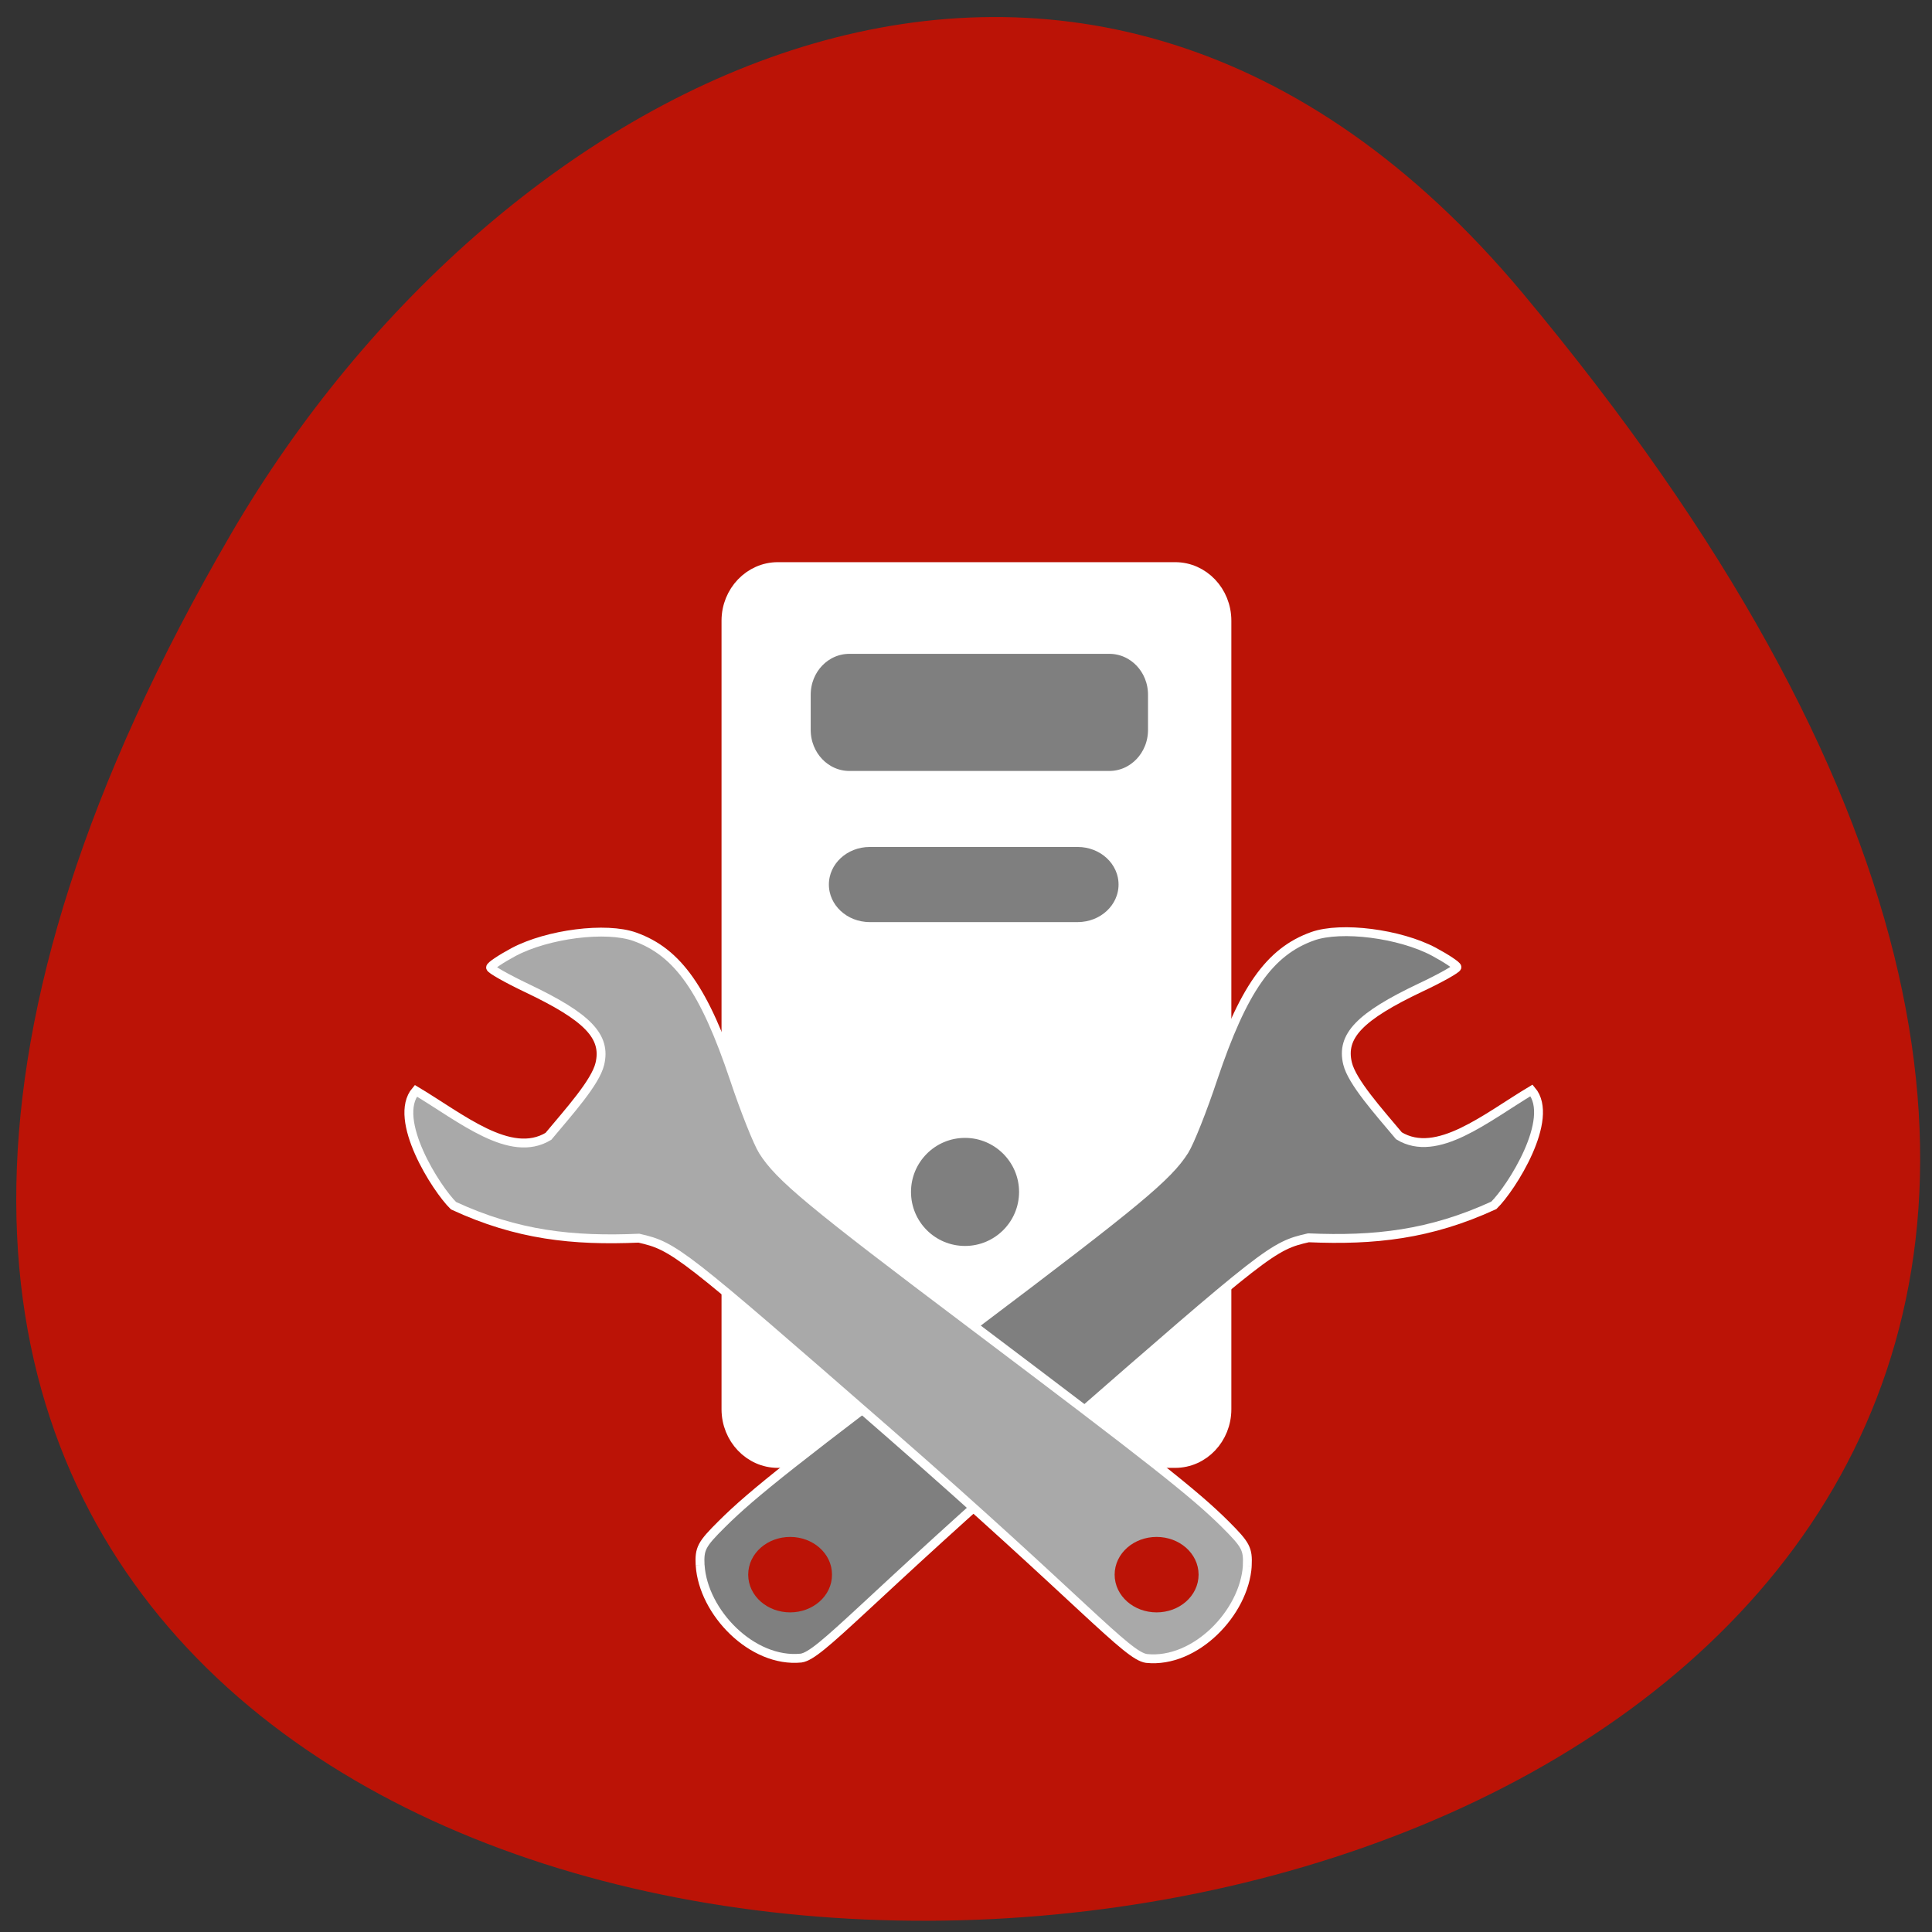 <svg xmlns="http://www.w3.org/2000/svg" viewBox="0 0 48 48"><rect x="0" y="0" width="48" height="48" fill="#333333" stroke="none"/><path d="m 37.828 7.281 c 41.13 49.22 -61.36 56.21 -32.08 5.969 c 6.676 -11.453 21.18 -19 32.08 -5.969" fill="#bb1306"/><g stroke="#fff"><g transform="scale(0.188)"><path d="m 102.79 75.48 h 52.52 c 3.438 0 6.229 2.938 6.229 6.542 v 104.21 c 0 3.625 -2.792 6.563 -6.229 6.563 h -52.52 c -3.438 0 -6.25 -2.938 -6.25 -6.563 v -104.21 c 0 -3.604 2.813 -6.542 6.25 -6.542" fill="#fff" stroke-width="2.375"/><g fill="#7f7f7f"><path d="m 92.52 206.85 c -0.104 -2.208 0.167 -2.75 2.875 -5.438 c 4.104 -4.083 9.708 -8.5 33.604 -26.5 c 21.271 -16.04 25.354 -19.438 27.521 -22.854 c 0.708 -1.125 2.417 -5.417 3.792 -9.563 c 3.958 -11.75 7.438 -16.729 13.167 -18.771 c 3.771 -1.333 11.479 -0.354 16 2.042 c 1.667 0.896 3.042 1.813 3.063 2.042 c 0 0.229 -2.167 1.458 -4.833 2.708 c -8.02 3.813 -10.5 6.396 -9.625 10.02 c 0.583 2.438 4.083 6.333 6.792 9.563 c 5.04 3.063 11.521 -2.417 17.521 -6 c 3.188 3.75 -2.708 12.979 -4.979 15.188 c -8.417 3.875 -15.771 4.667 -24.5 4.292 c -4.708 1.063 -5.396 1.604 -32.958 25.667 c -25.729 22.458 -31.542 29.521 -34.1 29.875 c -6.458 0.646 -12.938 -6.04 -13.333 -12.271" stroke-width="1.172"/><path d="m 112.25 85.27 h 34.35 c 3.458 0 6.25 2.917 6.25 6.542 v 4.646 c 0 3.625 -2.792 6.563 -6.25 6.563 h -34.35 c -3.458 0 -6.25 -2.938 -6.25 -6.563 v -4.646 c 0 -3.625 2.792 -6.542 6.25 -6.542" stroke-width="2.274"/></g></g><g fill="#7f7f7f"><path d="m 125.32 147.09 c 0 4.542 -3.688 8.208 -8.208 8.208 c -4.542 0 -8.208 -3.667 -8.208 -8.208 c 0 -4.521 3.667 -8.208 8.208 -8.208 c 4.521 0 8.208 3.688 8.208 8.208" transform="matrix(0.188 0 0 0.188 1.959 1.96)" stroke-width="2.136"/><path d="m 114.94 111.08 h 27.479 c 3.458 0 6.25 2.604 6.25 5.813 c 0 3.208 -2.792 5.813 -6.25 5.813 h -27.479 c -3.458 0 -6.25 -2.604 -6.25 -5.813 c 0 -3.208 2.792 -5.813 6.25 -5.813" transform="scale(0.188)" stroke-width="1.699"/></g></g><path d="m 101.86 199.09 c 0.021 2.167 -2 3.917 -4.458 3.917 c -2.479 0 -4.479 -1.75 -4.479 -3.917 c 0 -2.167 2 -3.917 4.479 -3.917 c 2.458 0 4.479 1.75 4.458 3.917" transform="matrix(0.188 0 0 0.188 1.32 1.693)" fill="#bb1306" stroke="#bb1306" stroke-width="2.136"/><path d="m 164.83 206.92 c 0.104 -2.229 -0.167 -2.75 -2.875 -5.458 c -4.104 -4.083 -9.708 -8.479 -33.604 -26.5 c -21.271 -16.02 -25.354 -19.417 -27.521 -22.854 c -0.708 -1.125 -2.417 -5.417 -3.792 -9.542 c -3.958 -11.771 -7.438 -16.729 -13.146 -18.771 c -3.792 -1.354 -11.5 -0.375 -16.02 2.02 c -1.667 0.896 -3.042 1.813 -3.042 2.042 c -0.021 0.229 2.146 1.458 4.813 2.729 c 8.02 3.813 10.5 6.375 9.625 10.02 c -0.583 2.438 -4.083 6.313 -6.792 9.563 c -5.04 3.042 -11.521 -2.438 -17.521 -6.02 c -3.188 3.75 2.708 12.979 4.979 15.188 c 8.417 3.896 15.771 4.667 24.5 4.292 c 4.708 1.083 5.396 1.625 32.958 25.667 c 25.729 22.458 31.542 29.542 34.13 29.875 c 6.438 0.667 12.917 -6.04 13.313 -12.25" transform="scale(0.188)" fill="#a9a9a9" stroke="#fff" stroke-width="1.172"/><path d="m 101.86 199.09 c 0 2.167 -2 3.917 -4.479 3.917 c -2.479 0 -4.479 -1.75 -4.479 -3.917 c 0 -2.167 2 -3.917 4.479 -3.917 c 2.479 0 4.479 1.75 4.479 3.917" transform="matrix(0.188 0 0 0.188 10.428 1.693)" fill="#bb1306" stroke="#bb1306" stroke-width="2.136"/></svg>